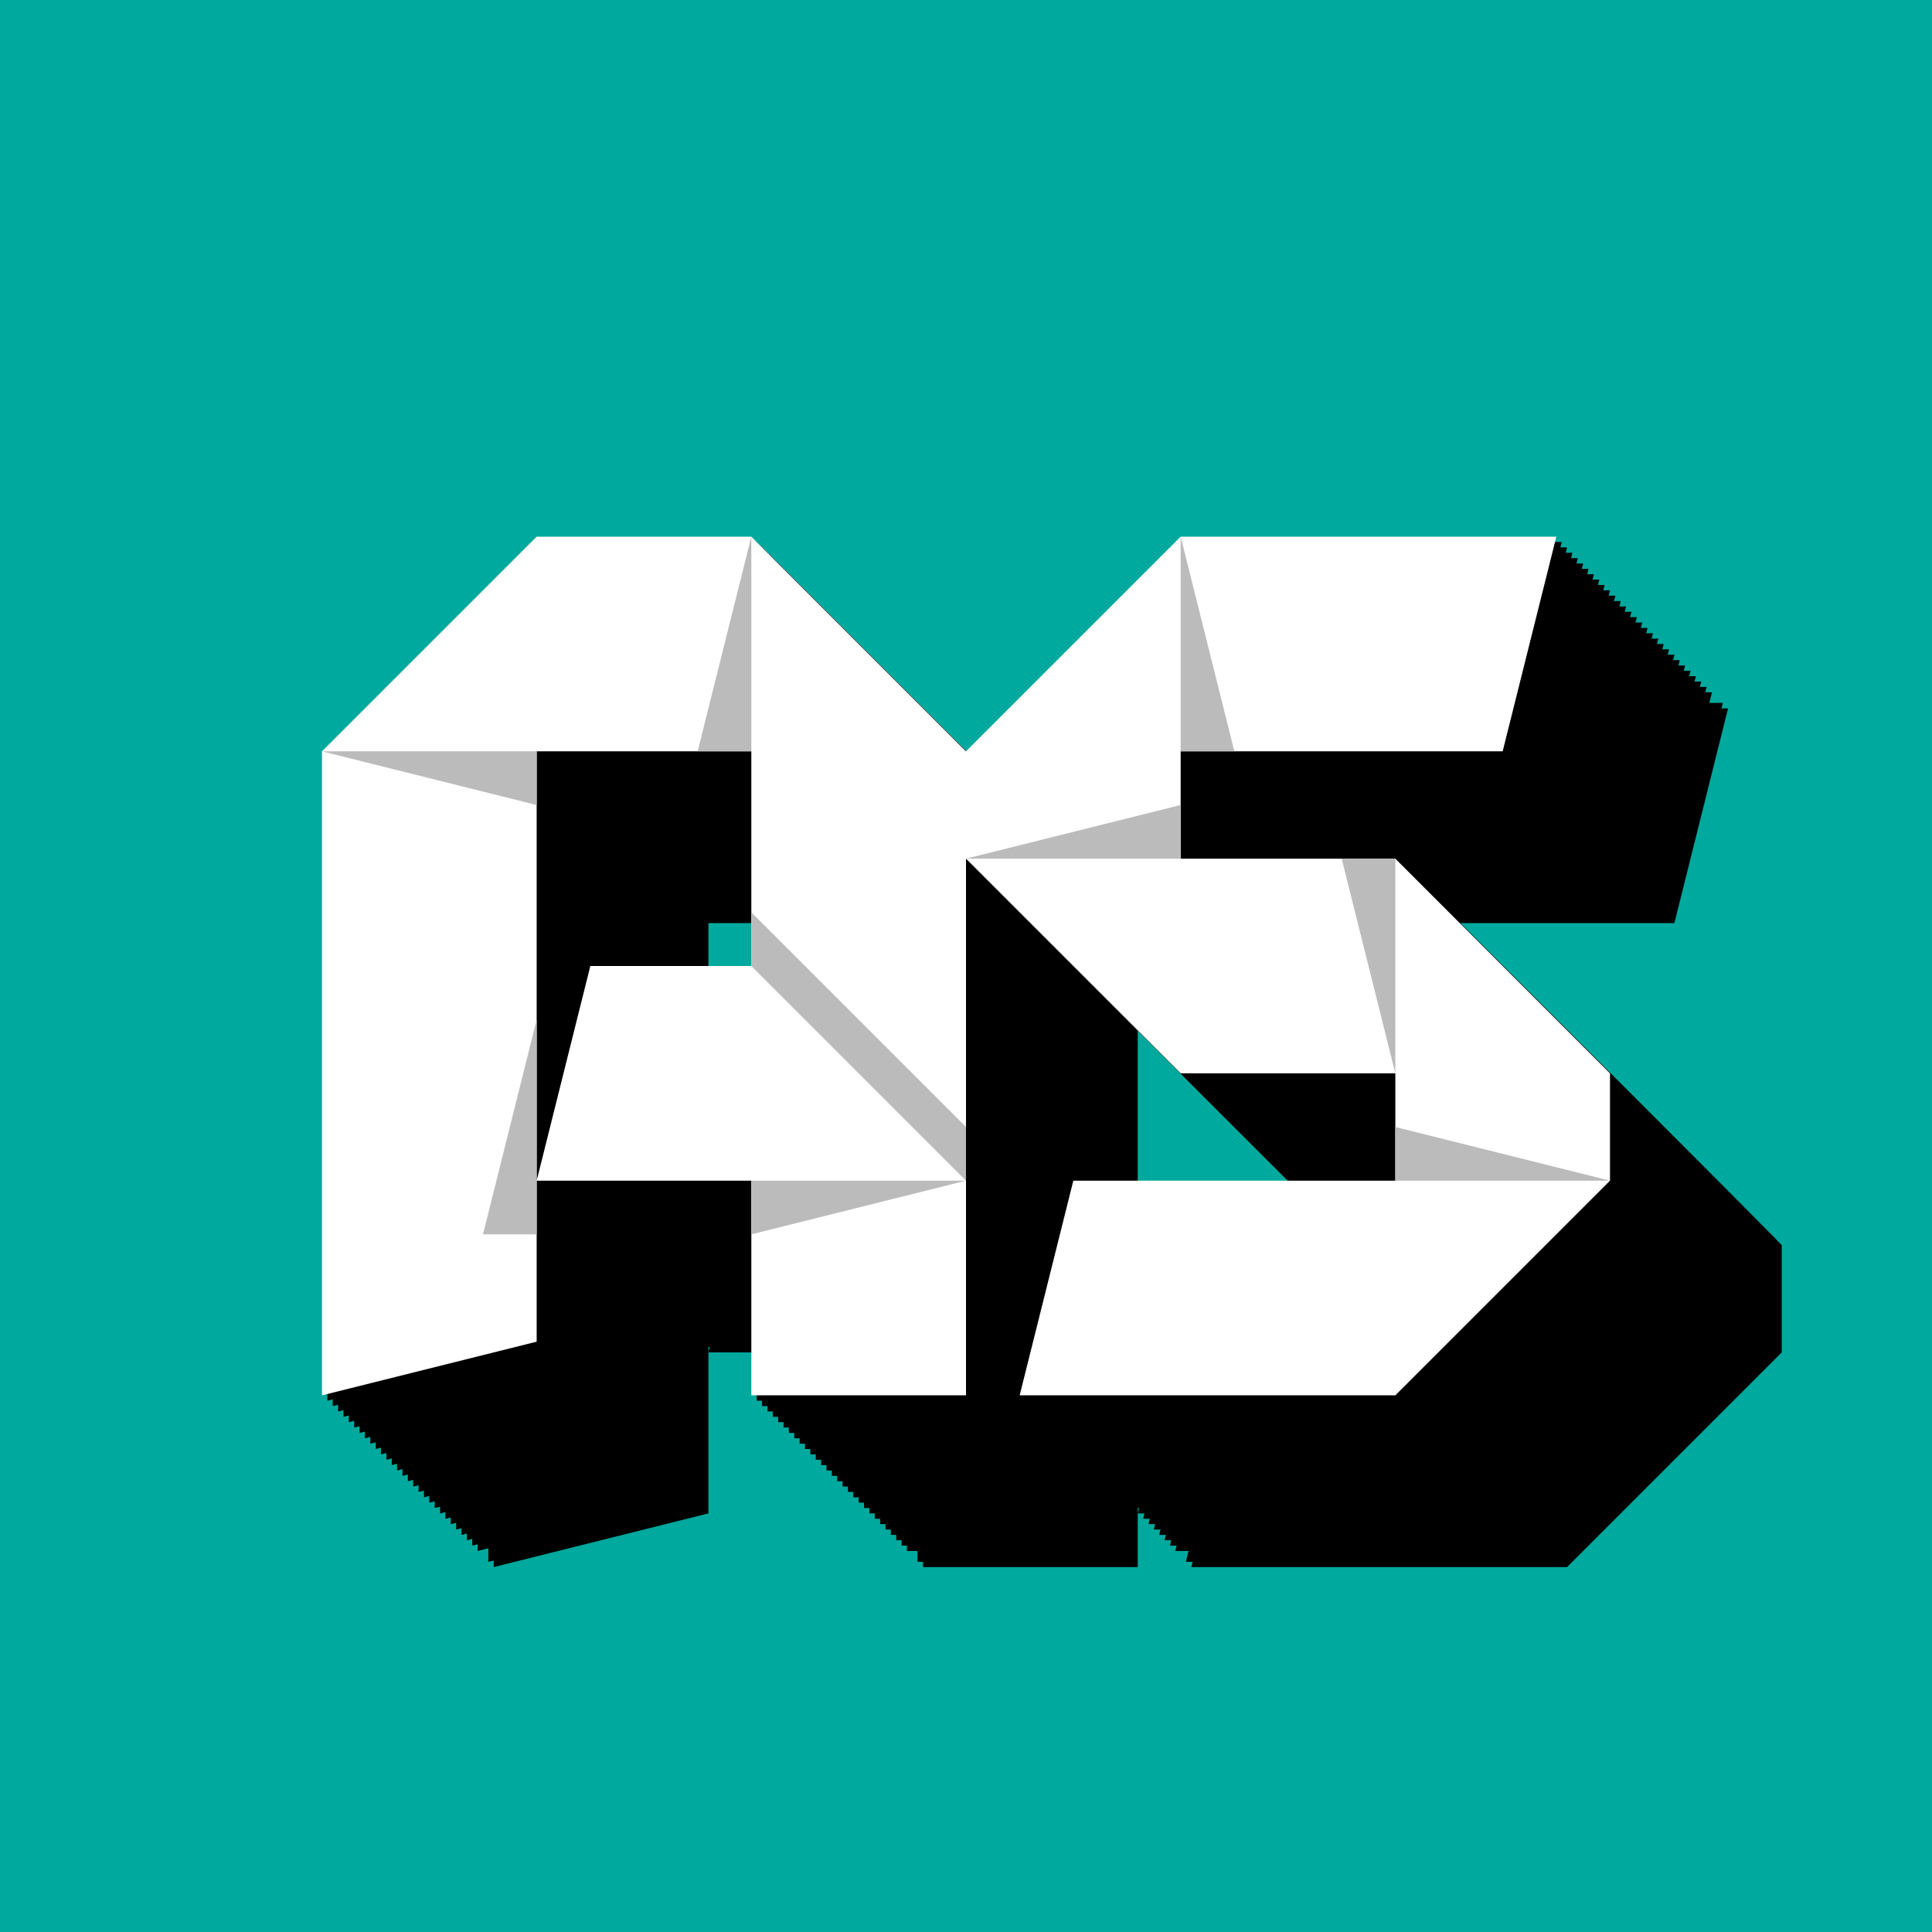 <?xml version="1.0" encoding="UTF-8" standalone="no"?>
<svg viewBox="-2 -2 36 36" xmlns="http://www.w3.org/2000/svg" xmlns:xlink="http://www.w3.org/1999/xlink">
   <rect x="-2" y="-2" width="36" height="36" style="fill:#00a99d"/>
   <use xlink:href="#as" x="3.2" y="3.2" fill="#000" opacity="0.001" />
   <use xlink:href="#as" x="3.1" y="3.1" fill="#000" opacity="0.002" />
   <use xlink:href="#as" x="3.1" y="3.1" fill="#000" opacity="0.003" />
   <use xlink:href="#as" x="2.9" y="2.9" fill="#000" opacity="0.004" />
   <use xlink:href="#as" x="2.8" y="2.8" fill="#000" opacity="0.005" />
   <use xlink:href="#as" x="2.7" y="2.7" fill="#000" opacity="0.006" />
   <use xlink:href="#as" x="2.6" y="2.6" fill="#000" opacity="0.007" />
   <use xlink:href="#as" x="2.5" y="2.5" fill="#000" opacity="0.008" />
   <use xlink:href="#as" x="2.4" y="2.4" fill="#000" opacity="0.009" />
   <use xlink:href="#as" x="2.3" y="2.3" fill="#000" opacity="0.010" />
   <use xlink:href="#as" x="2.2" y="2.2" fill="#000" opacity="0.011" />
   <use xlink:href="#as" x="2.1" y="2.1" fill="#000" opacity="0.012" />
   <use xlink:href="#as" x="2.0" y="2.0" fill="#000" opacity="0.013" />
   <use xlink:href="#as" x="1.9" y="1.9" fill="#000" opacity="0.014" />
   <use xlink:href="#as" x="1.8" y="1.8" fill="#000" opacity="0.015" />
   <use xlink:href="#as" x="1.7" y="1.7" fill="#000" opacity="0.016" />
   <use xlink:href="#as" x="1.6" y="1.6" fill="#000" opacity="0.017" />
   <use xlink:href="#as" x="1.5" y="1.5" fill="#000" opacity="0.018" />
   <use xlink:href="#as" x="1.4" y="1.4" fill="#000" opacity="0.019" />
   <use xlink:href="#as" x="1.3" y="1.3" fill="#000" opacity="0.020" />
   <use xlink:href="#as" x="1.2" y="1.2" fill="#000" opacity="0.021" />
   <use xlink:href="#as" x="1.1" y="1.1" fill="#000" opacity="0.022" />
   <use xlink:href="#as" x="1.0" y="1.0" fill="#000" opacity="0.023" />
   <use xlink:href="#as" x="0.9" y="0.9" fill="#000" opacity="0.024" />
   <use xlink:href="#as" x="0.8" y="0.8" fill="#000" opacity="0.025" />
   <use xlink:href="#as" x="0.7" y="0.7" fill="#000" opacity="0.026" />
   <use xlink:href="#as" x="0.6" y="0.6" fill="#000" opacity="0.027" />
   <use xlink:href="#as" x="0.5" y="0.5" fill="#000" opacity="0.028" />
   <use xlink:href="#as" x="0.4" y="0.4" fill="#000" opacity="0.029" />
   <use xlink:href="#as" x="0.3" y="0.3" fill="#000" opacity="0.030" />
   <use xlink:href="#as" x="0.2" y="0.2" fill="#000" opacity="0.031" />
   <use xlink:href="#as" x="0.1" y="0.1" fill="#000" opacity="0.032" />
   <use xlink:href="#as" fill="#FFF"/>
   <path fill="#bbb" d="M 8,21 H 7 l 1,-4 z"/>
   <path fill="#bbb" d="M 8,13 4,12 h 4 z" />
   <path fill="#bbb" d="M 12,12 V 8 L 11,12 Z" />
   <path fill="#bbb" d="m 12,21 4,-1 h -4 z" />
   <path fill="#bbb" d="m 24,20 h 4 L 24,19 Z" />
   <path fill="#bbb" d="m 24,14 v 4 l -1,-4 z" />
   <path fill="#bbb" d="M 20,8 V 12 h 1 z" />
   <path fill="#bbb" d="m 20,14 h -4 l 4,-1 v 1" />
   <path fill="#bbb" d="M 16,20 V 19 L 12,15 v 1 z" />
   <defs><path id="as" d="M 4,24 8,23 V 12 H 12 v 4 H 9 L 8,20 H 12 v 4 h 4 v -10 l 4,4 h 4 v 2 h -6 l -1,4 h 7 l 4,-4 V 18 L 24,14 H 20 V 12 h 6 L 27,8 H 20 L 16,12 12,8 H 8 L 4,12 Z" /></defs>
</svg>